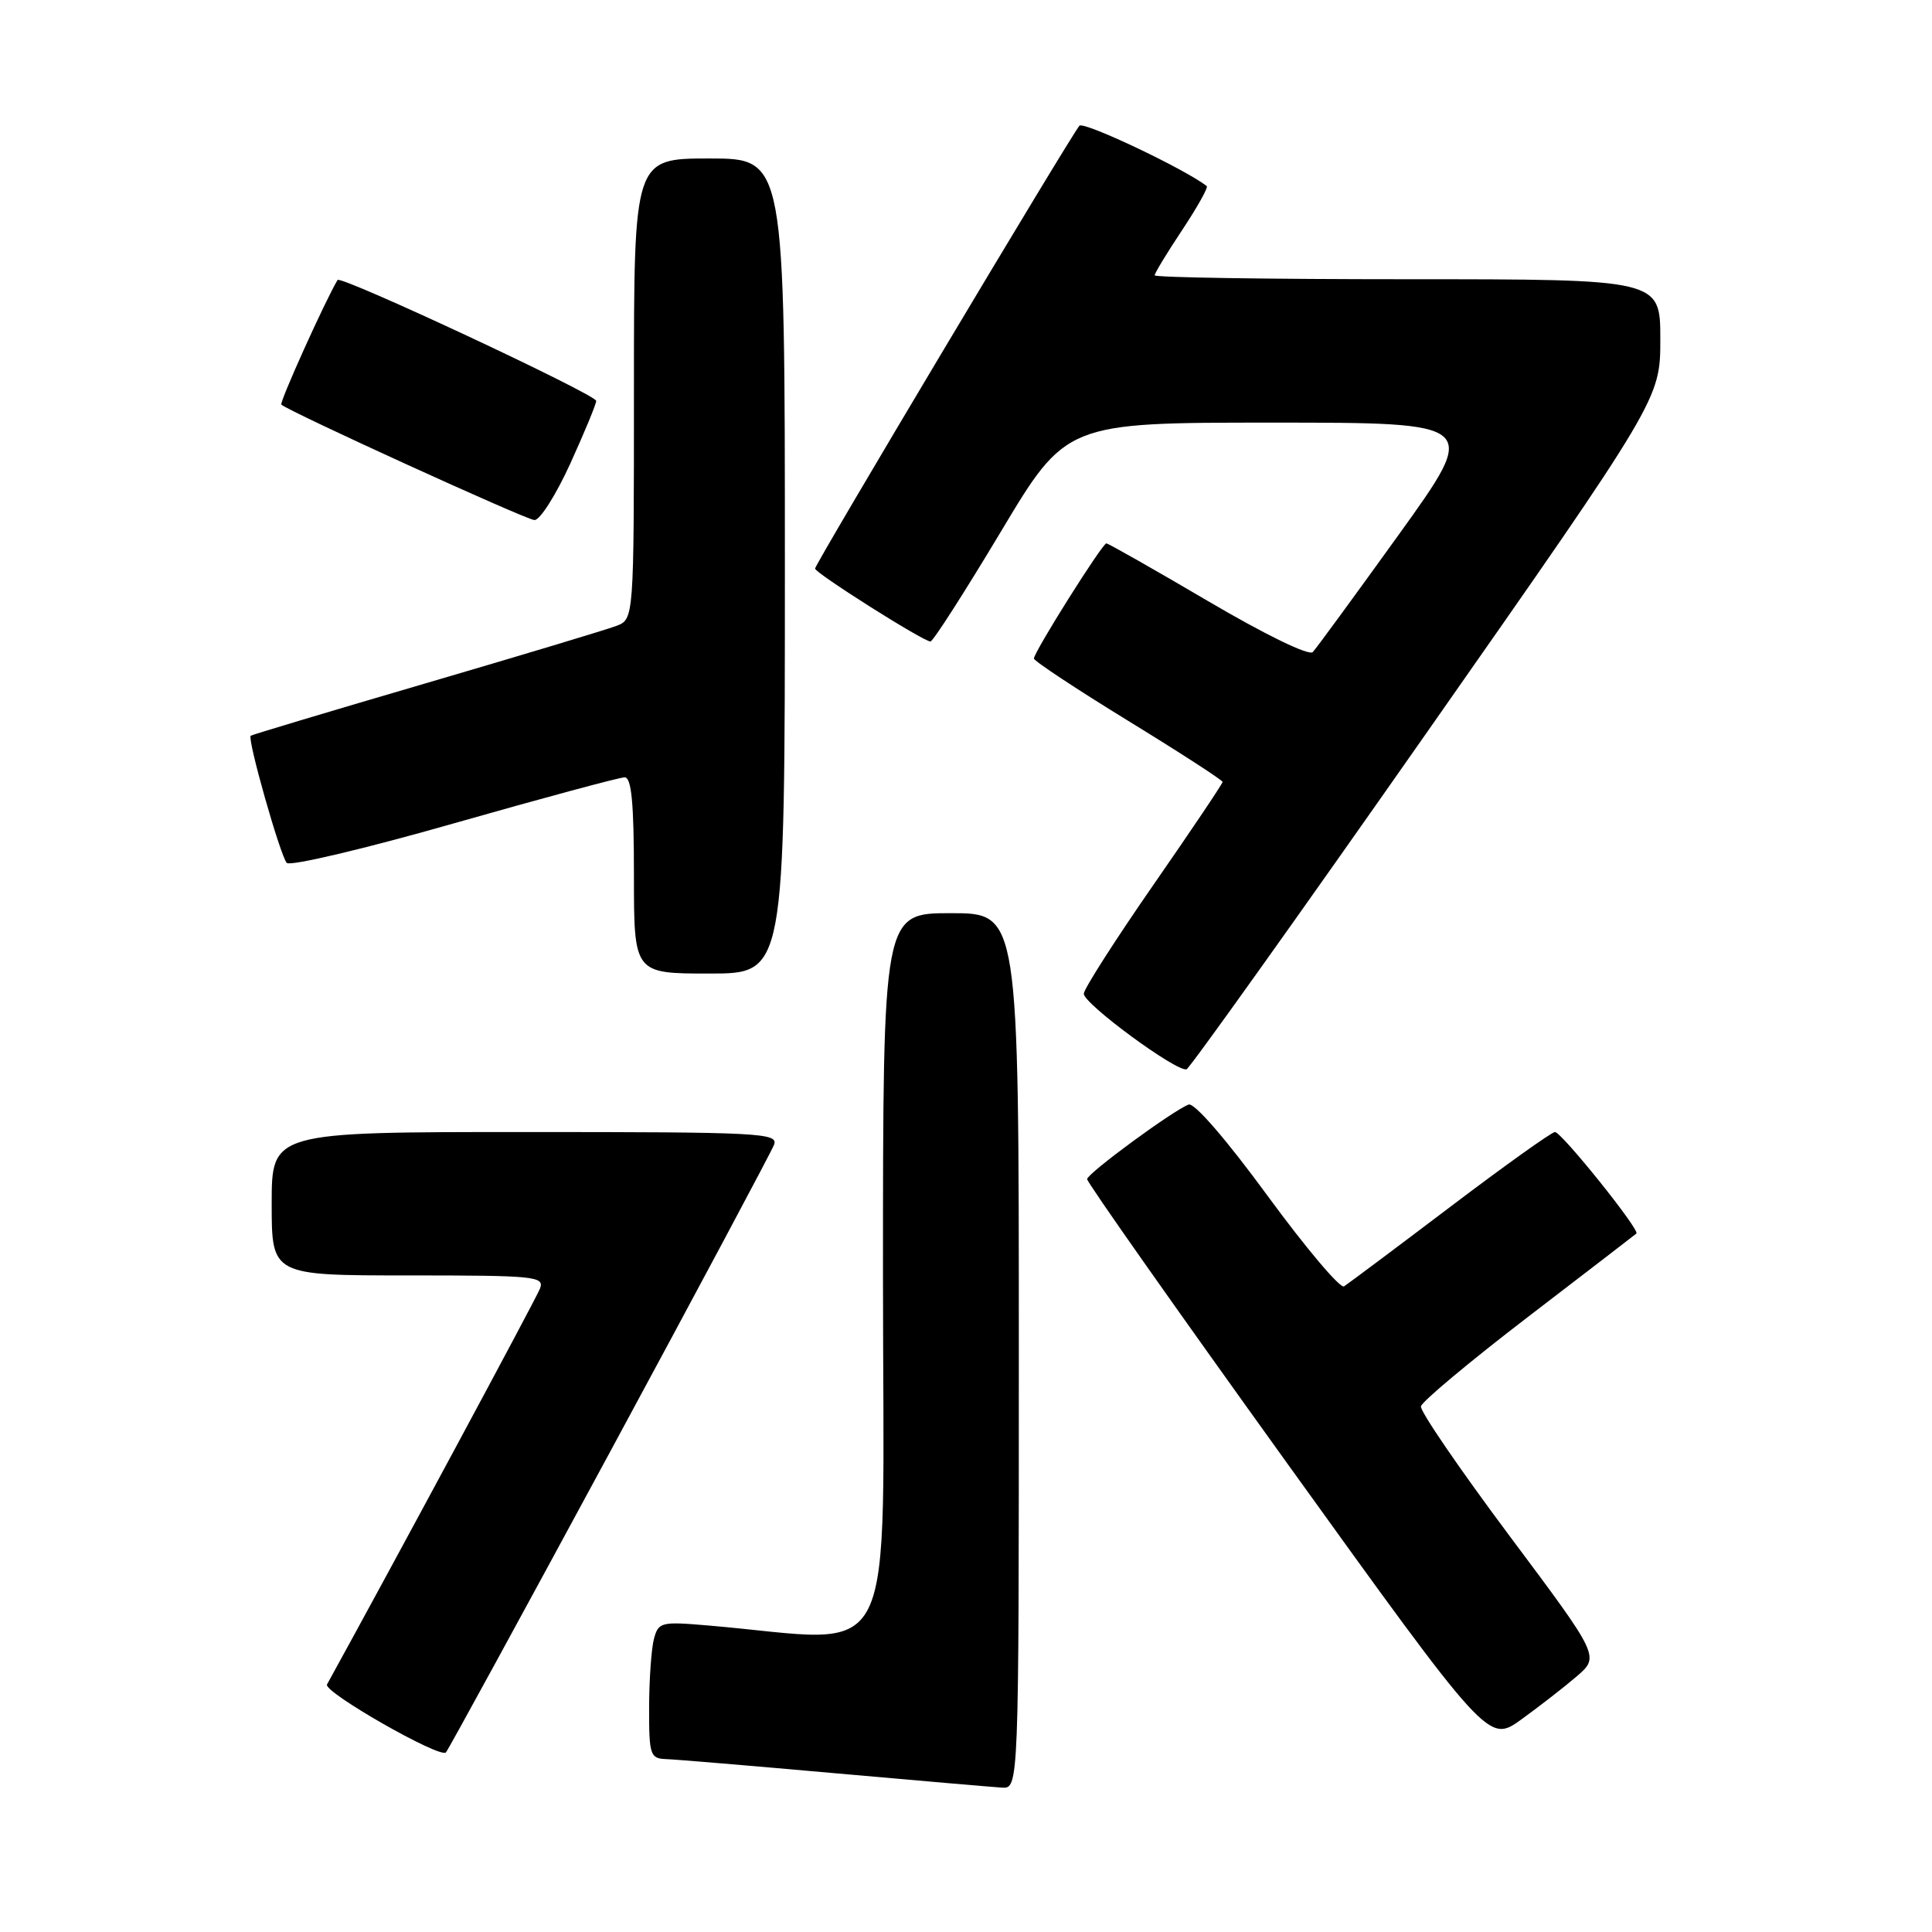 <?xml version="1.0" encoding="UTF-8" standalone="no"?>
<!DOCTYPE svg PUBLIC "-//W3C//DTD SVG 1.1//EN" "http://www.w3.org/Graphics/SVG/1.1/DTD/svg11.dtd" >
<svg xmlns="http://www.w3.org/2000/svg" xmlns:xlink="http://www.w3.org/1999/xlink" version="1.1" viewBox="0 0 256 256">
 <g >
 <path fill="currentColor"
d=" M 135.00 179.00 C 135.00 121.00 135.00 121.00 126.00 121.00 C 117.00 121.00 117.00 121.00 117.00 169.10 C 117.00 222.63 119.53 217.57 93.89 215.39 C 87.59 214.85 87.25 214.93 86.65 217.16 C 86.31 218.45 86.02 222.54 86.01 226.25 C 86.00 232.56 86.15 233.01 88.25 233.09 C 89.49 233.13 99.50 233.97 110.50 234.95 C 121.50 235.93 131.51 236.79 132.75 236.87 C 135.00 237.00 135.00 237.00 135.00 179.00 Z  M 80.80 192.45 C 92.41 170.97 102.20 152.63 102.56 151.70 C 103.17 150.12 100.80 150.00 69.61 150.00 C 36.00 150.00 36.00 150.00 36.00 159.50 C 36.00 169.00 36.00 169.00 54.11 169.00 C 70.94 169.00 72.17 169.12 71.55 170.75 C 71.07 172.02 51.84 207.75 43.33 223.20 C 42.79 224.18 58.35 233.07 59.09 232.20 C 59.42 231.82 69.19 213.93 80.80 192.45 Z  M 208.92 222.13 C 211.97 219.50 211.97 219.50 200.01 203.50 C 193.44 194.70 188.15 186.98 188.28 186.35 C 188.40 185.72 194.80 180.37 202.50 174.47 C 210.20 168.57 216.65 163.61 216.83 163.45 C 217.35 163.01 206.91 150.00 206.04 150.00 C 205.61 150.00 199.35 154.47 192.13 159.94 C 184.91 165.41 178.59 170.13 178.09 170.45 C 177.58 170.76 173.02 165.36 167.96 158.45 C 162.50 150.99 158.25 146.08 157.50 146.36 C 155.37 147.18 144.11 155.45 144.05 156.24 C 144.02 156.65 155.98 173.63 170.61 193.97 C 197.23 230.96 197.23 230.96 201.55 227.86 C 203.92 226.15 207.24 223.57 208.92 222.13 Z  M 188.97 97.19 C 220.00 52.87 220.00 52.87 220.00 44.94 C 220.00 37.00 220.00 37.00 186.50 37.00 C 168.07 37.00 153.00 36.77 153.00 36.48 C 153.00 36.20 154.64 33.49 156.65 30.47 C 158.66 27.44 160.12 24.83 159.90 24.66 C 157.02 22.40 143.59 16.04 143.03 16.66 C 141.92 17.91 108.00 74.73 108.00 75.34 C 108.00 75.93 122.34 85.00 123.29 85.00 C 123.63 85.00 127.81 78.47 132.59 70.50 C 141.26 56.00 141.26 56.00 168.64 56.00 C 196.01 56.00 196.01 56.00 185.41 70.75 C 179.57 78.86 174.42 85.91 173.95 86.40 C 173.45 86.93 167.66 84.11 160.07 79.65 C 152.91 75.44 146.84 72.00 146.60 72.00 C 146.06 72.00 137.00 86.40 137.00 87.26 C 137.00 87.58 142.62 91.30 149.50 95.52 C 156.38 99.74 162.00 103.38 162.00 103.61 C 162.00 103.84 157.89 109.96 152.86 117.21 C 147.83 124.46 143.67 130.96 143.61 131.66 C 143.50 132.94 155.86 142.04 157.22 141.69 C 157.62 141.58 171.91 121.56 188.97 97.19 Z  M 104.00 75.00 C 104.00 21.00 104.00 21.00 94.00 21.00 C 84.00 21.00 84.00 21.00 84.00 51.52 C 84.00 82.05 84.00 82.05 81.66 82.94 C 80.37 83.43 69.01 86.85 56.41 90.54 C 43.81 94.23 33.37 97.36 33.22 97.49 C 32.74 97.90 37.15 113.44 38.00 114.34 C 38.43 114.81 48.41 112.45 60.17 109.09 C 71.93 105.74 82.10 103.00 82.77 103.00 C 83.68 103.00 84.00 106.41 84.00 116.00 C 84.00 129.00 84.00 129.00 94.00 129.00 C 104.00 129.00 104.00 129.00 104.00 75.00 Z  M 75.56 61.44 C 77.45 57.29 79.00 53.54 79.00 53.12 C 79.00 52.28 45.12 36.44 44.73 37.10 C 43.09 39.83 37.00 53.33 37.28 53.61 C 38.14 54.47 69.61 68.83 70.81 68.91 C 71.53 68.96 73.66 65.60 75.56 61.44 Z "/>
</g>
</svg>